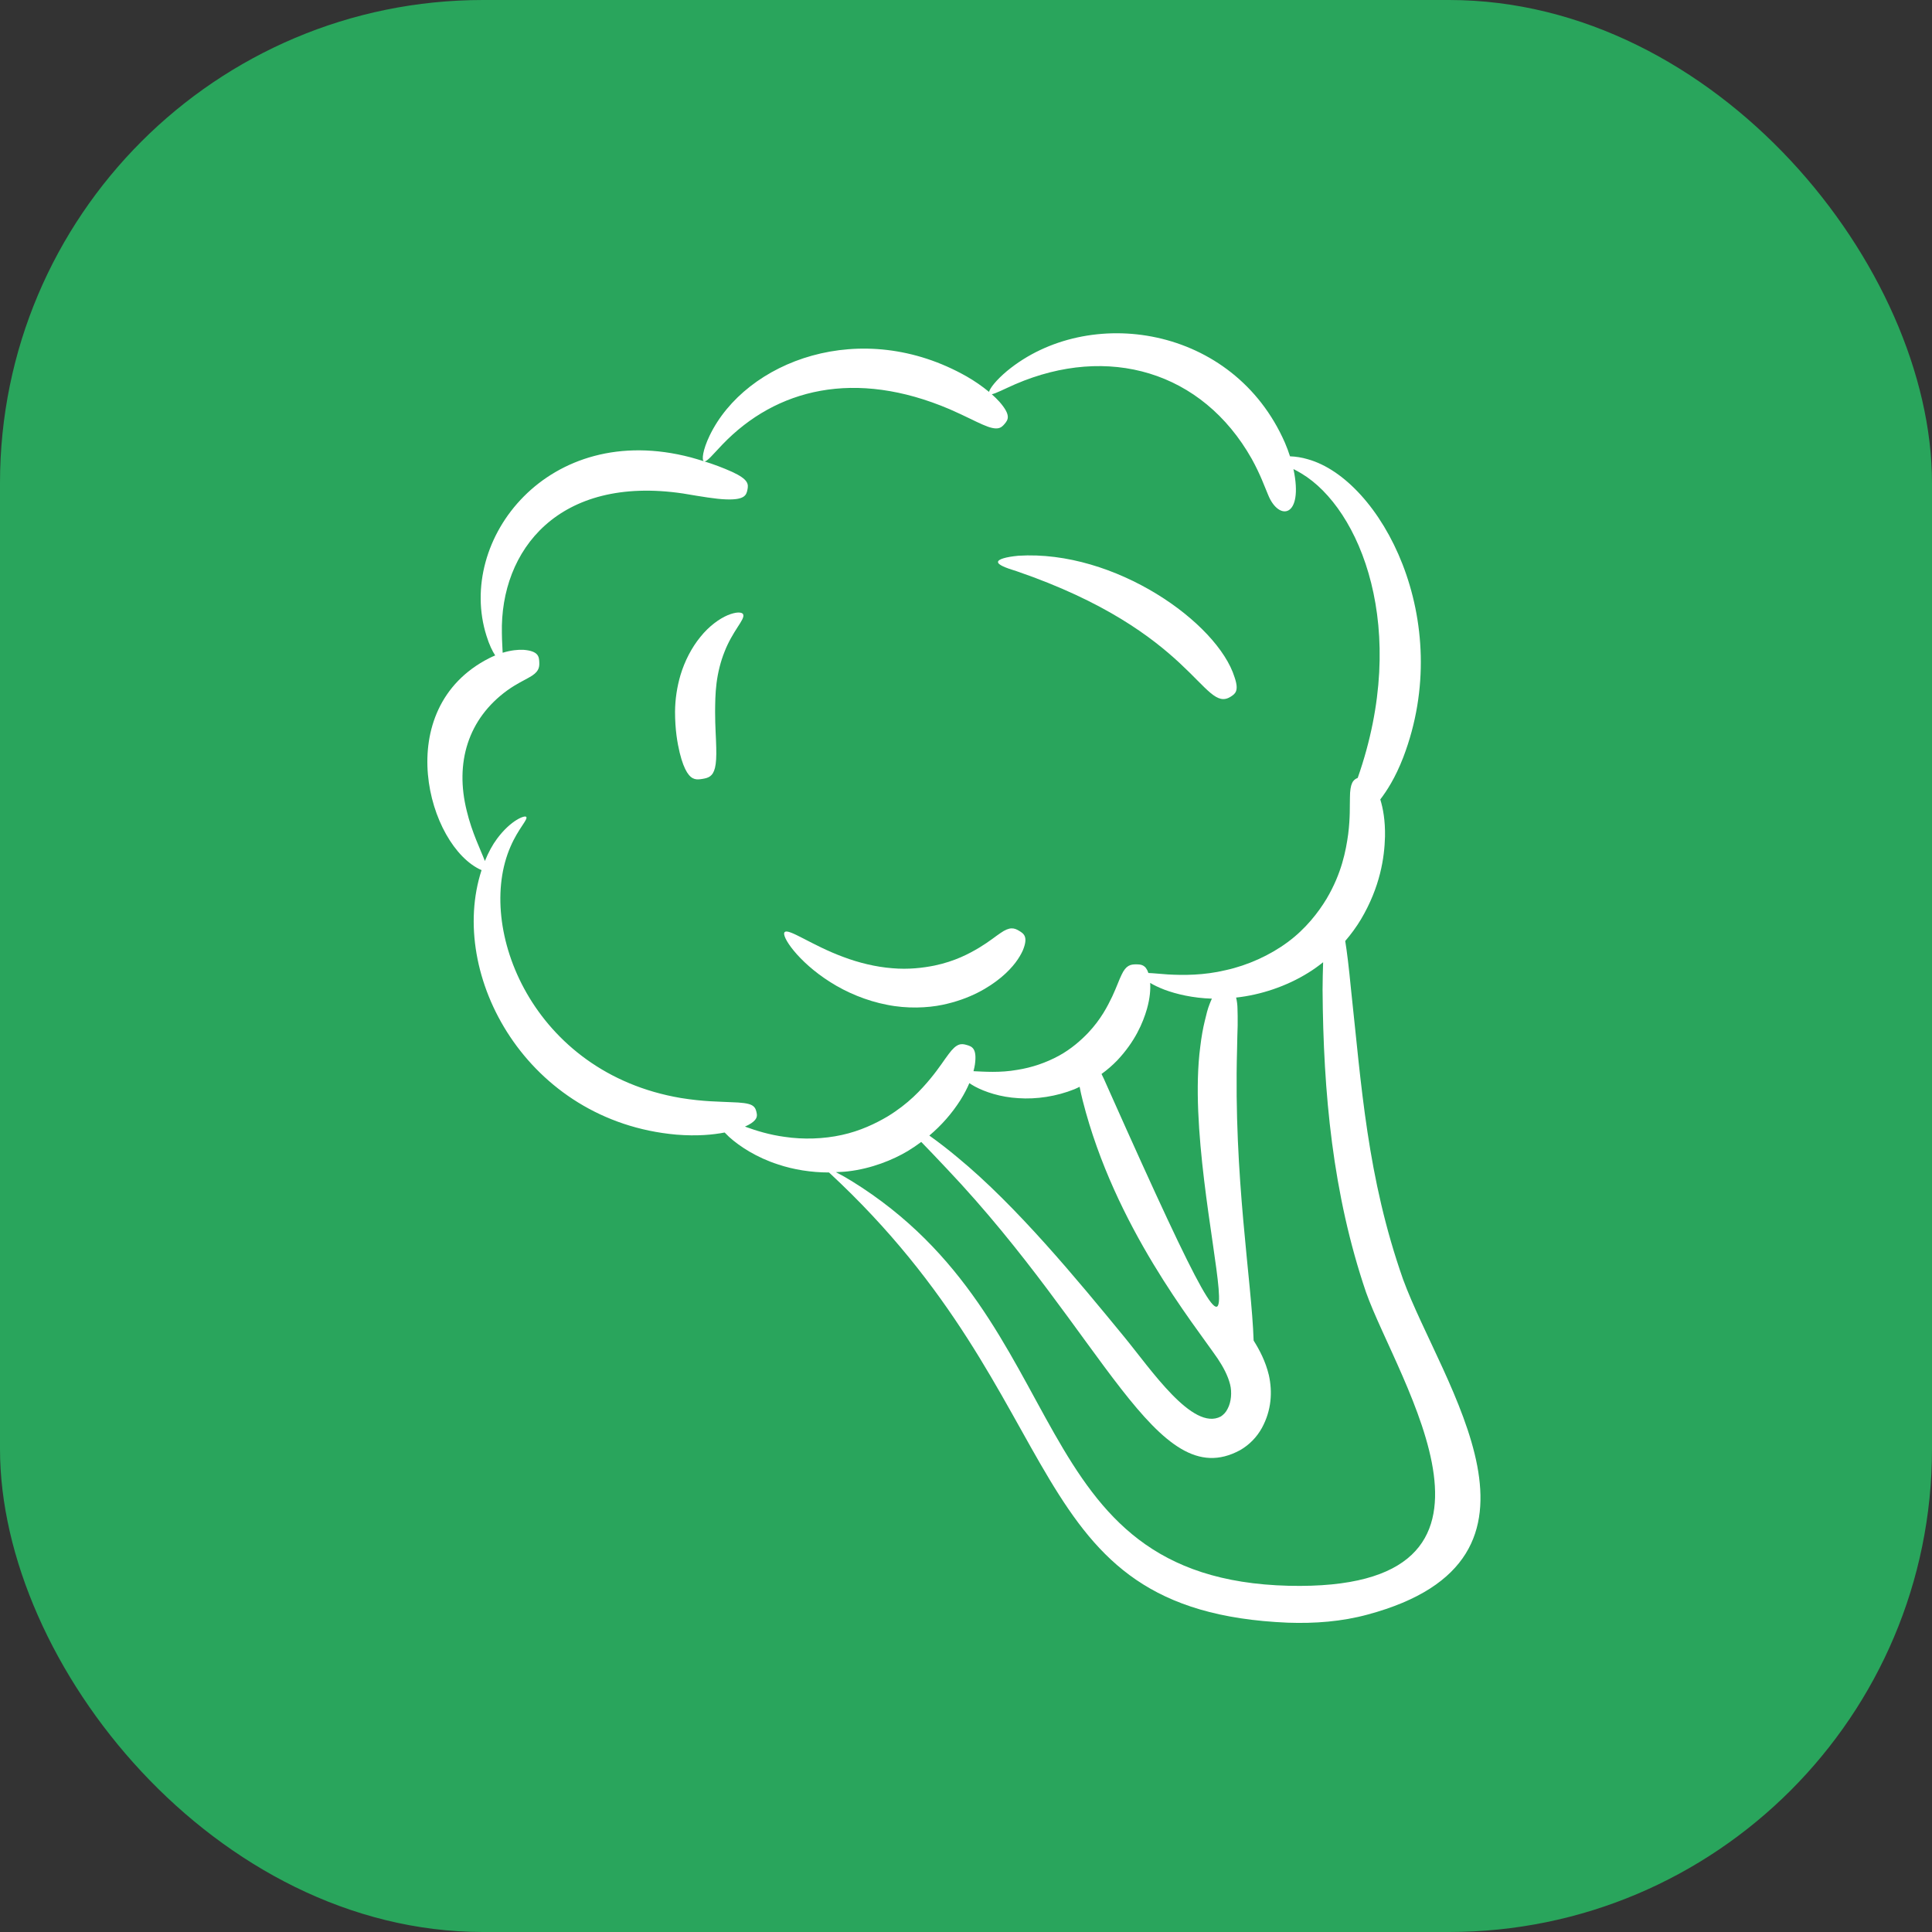 <svg width="80" height="80" viewBox="0 0 80 80" fill="none" xmlns="http://www.w3.org/2000/svg">
<rect x="0" y="0" width="80" height="80" fill="#333333" stroke="none"/>
<rect width="80" height="80" rx="20" fill="#29A55C"/>
<path d="M19.94 36.031C18.525 40.378 21.824 46.434 28.006 46.983C28.873 47.053 29.524 46.987 30.006 46.895C30.062 46.954 30.122 47.014 30.191 47.078C30.628 47.473 31.335 47.932 32.216 48.216C32.861 48.433 33.596 48.55 34.328 48.55C44.632 58.086 42.052 66.715 53.325 67.192C54.435 67.231 55.56 67.148 56.637 66.854C65.169 64.556 59.704 57.357 58.097 52.972C56.606 48.726 56.376 44.955 55.938 40.923C55.852 40.034 55.775 39.408 55.703 38.964C55.945 38.684 56.163 38.385 56.354 38.069C57.153 36.718 57.327 35.512 57.35 34.64C57.362 33.967 57.267 33.467 57.155 33.103C57.417 32.757 57.771 32.225 58.105 31.362C60.281 25.676 57.175 19.854 54.149 19.015C53.911 18.944 53.665 18.904 53.416 18.895C53.36 18.72 53.293 18.535 53.208 18.337C51.071 13.454 45.053 12.595 41.699 15.362C41.24 15.746 40.995 16.073 40.953 16.227C40.662 15.987 40.35 15.772 40.023 15.585C35.665 13.117 30.876 14.943 29.384 18.038C29.097 18.637 29.052 19.05 29.145 19.099C28.967 19.043 28.788 18.99 28.607 18.94C22.702 17.384 18.885 22.349 20.144 26.327C20.257 26.695 20.39 26.966 20.505 27.14C20.419 27.176 20.335 27.214 20.252 27.256C16.14 29.352 17.713 35.056 19.94 36.031ZM56.565 53.512C57.86 57.17 63.811 65.905 53.365 65.664C42.203 65.387 44.677 54.726 35.271 48.908C35.057 48.775 34.837 48.651 34.612 48.536C34.778 48.528 34.945 48.524 35.108 48.504C36.09 48.391 36.975 48.028 37.593 47.66C37.794 47.538 37.975 47.412 38.147 47.285C38.432 47.581 38.792 47.952 39.205 48.394C45.738 55.288 47.878 61.929 51.348 60.049C51.731 59.829 52.046 59.507 52.257 59.12C52.649 58.395 52.695 57.639 52.541 56.942C52.403 56.369 52.157 55.902 51.91 55.509C51.828 53.004 51.076 48.746 51.224 43.466C51.23 43.07 51.24 42.738 51.249 42.459C51.255 42.181 51.245 41.953 51.242 41.769C51.24 41.613 51.221 41.459 51.185 41.307C52.198 41.198 53.271 40.843 54.179 40.276C54.395 40.143 54.596 39.997 54.788 39.844C54.775 40.223 54.767 40.601 54.765 40.98C54.794 45.246 55.18 49.439 56.565 53.512ZM47.626 40.701C47.777 40.791 47.973 40.886 48.212 40.979C48.709 41.166 49.399 41.328 50.182 41.352C50.146 41.429 50.113 41.507 50.083 41.587C50.01 41.769 49.951 42 49.884 42.29C49.813 42.579 49.75 42.926 49.7 43.345C48.842 49.861 53.835 62.9 45.944 45.199L45.709 44.672L45.612 44.471C45.845 44.303 46.062 44.115 46.262 43.909C47.001 43.124 47.326 42.355 47.493 41.777C47.621 41.32 47.643 40.966 47.626 40.701ZM50.424 56.261C50.653 56.604 50.844 56.962 50.936 57.327C51.016 57.642 50.986 58.055 50.831 58.339C50.759 58.486 50.659 58.581 50.553 58.653C49.384 59.279 47.651 56.693 46.534 55.336C44.608 52.99 42.094 49.936 39.649 47.925C39.272 47.609 38.882 47.307 38.482 47.021C38.983 46.6 39.417 46.105 39.769 45.553C39.931 45.295 40.049 45.06 40.139 44.85C40.205 44.895 40.279 44.941 40.364 44.988C40.782 45.214 41.424 45.431 42.169 45.473C42.913 45.526 43.749 45.4 44.491 45.102C44.566 45.073 44.633 45.034 44.705 45.002C44.738 45.17 44.777 45.361 44.833 45.575C46.158 50.795 49.431 54.811 50.424 56.261ZM21.016 28.579C21.402 28.306 21.697 28.175 21.898 28.058C22.305 27.839 22.343 27.651 22.33 27.416C22.319 27.197 22.306 26.956 21.671 26.907C21.46 26.898 21.169 26.921 20.814 27.029C20.808 26.833 20.785 26.557 20.782 26.221C20.704 22.779 23.134 19.671 28.281 20.434C29.073 20.568 29.643 20.663 30.037 20.677C30.831 20.712 30.905 20.503 30.949 20.282C30.995 20.054 31.005 19.856 30.313 19.538C29.936 19.369 29.55 19.223 29.155 19.102C29.269 19.138 29.509 18.829 29.917 18.403C32.133 16.096 35.401 15.272 39.326 16.946C39.964 17.225 40.385 17.452 40.691 17.582C41.297 17.852 41.45 17.731 41.6 17.551C41.744 17.38 41.875 17.196 41.385 16.637C41.285 16.527 41.179 16.423 41.068 16.325C41.237 16.292 41.571 16.116 42.041 15.909C45.877 14.256 49.772 15.359 51.83 18.997C52.197 19.661 52.364 20.152 52.506 20.481C52.949 21.6 53.989 21.443 53.559 19.423C53.664 19.476 53.774 19.535 53.892 19.607C56.317 21.059 58.383 26.035 56.22 32.212C56.029 32.287 55.9 32.429 55.898 33.032C55.887 33.366 55.913 33.847 55.825 34.544C55.73 35.231 55.553 36.166 54.931 37.216C54.588 37.784 54.063 38.464 53.324 39.009C52.588 39.556 51.661 39.974 50.755 40.172C49.851 40.39 48.985 40.386 48.353 40.349C48.015 40.325 47.742 40.296 47.553 40.29C47.437 39.942 47.243 39.934 47.052 39.932C46.819 39.929 46.626 39.964 46.44 40.367C46.341 40.567 46.242 40.86 46.053 41.267C45.86 41.668 45.59 42.202 45.059 42.766C44.766 43.071 44.363 43.433 43.849 43.715C43.312 44.007 42.729 44.205 42.126 44.3C41.406 44.429 40.745 44.374 40.31 44.356C40.335 44.258 40.355 44.168 40.368 44.087C40.465 43.407 40.244 43.332 40.032 43.271C39.806 43.203 39.614 43.192 39.28 43.649C39.106 43.873 38.895 44.218 38.52 44.672C38.146 45.12 37.616 45.707 36.741 46.237C36.261 46.52 35.613 46.833 34.86 46.996C34.108 47.163 33.261 47.19 32.492 47.075C31.866 46.992 31.304 46.818 30.847 46.65C31.06 46.557 31.185 46.466 31.256 46.385C31.366 46.26 31.348 46.153 31.322 46.041C31.295 45.93 31.258 45.826 31.114 45.755C30.97 45.686 30.719 45.652 30.264 45.639C29.81 45.613 29.145 45.621 28.186 45.465C22.046 44.422 19.67 38.405 21.141 35.053C21.464 34.304 21.871 33.93 21.791 33.827C21.743 33.745 21.16 33.952 20.583 34.728C20.394 34.98 20.223 35.297 20.078 35.653C19.913 35.215 19.54 34.473 19.327 33.577C18.831 31.593 19.371 29.767 21.016 28.579Z" fill="white"/>
<path d="M28.449 31.982C28.657 32.312 28.863 32.289 29.089 32.252C29.315 32.214 29.517 32.164 29.607 31.79C29.652 31.603 29.668 31.336 29.658 30.959C29.652 30.582 29.611 30.094 29.611 29.479C29.614 29.145 29.615 28.715 29.671 28.284C29.726 27.848 29.839 27.389 30.001 26.988C30.157 26.582 30.367 26.241 30.535 25.98C30.703 25.721 30.826 25.537 30.769 25.433C30.718 25.336 30.477 25.331 30.132 25.474C29.792 25.617 29.359 25.925 29.002 26.373C28.638 26.815 28.35 27.381 28.18 27.945C28.033 28.441 27.956 28.954 27.952 29.471C27.952 30.228 28.05 30.769 28.144 31.166C28.241 31.563 28.346 31.816 28.449 31.982ZM34.387 40.671C35.056 41.097 35.886 41.444 36.724 41.605C37.559 41.776 38.406 41.736 39.024 41.608C40.164 41.37 40.944 40.894 41.458 40.469C41.974 40.038 42.224 39.639 42.351 39.359C42.59 38.784 42.39 38.659 42.202 38.545C42.001 38.423 41.818 38.362 41.427 38.636C41.227 38.768 40.971 38.984 40.55 39.239C40.132 39.489 39.547 39.804 38.69 39.983C38.219 40.077 37.617 40.152 36.943 40.092C36.273 40.04 35.556 39.867 34.914 39.623C33.62 39.147 32.656 38.427 32.491 38.598C32.332 38.743 33.03 39.817 34.387 40.671ZM42.098 23.653C49.438 26.172 49.822 29.557 50.952 28.853C51.147 28.733 51.316 28.612 51.121 28.044C50.419 25.785 46.172 22.762 42.169 23.012C41.645 23.062 41.329 23.157 41.325 23.269C41.321 23.386 41.625 23.509 42.098 23.653Z" fill="white"/>
</svg>
